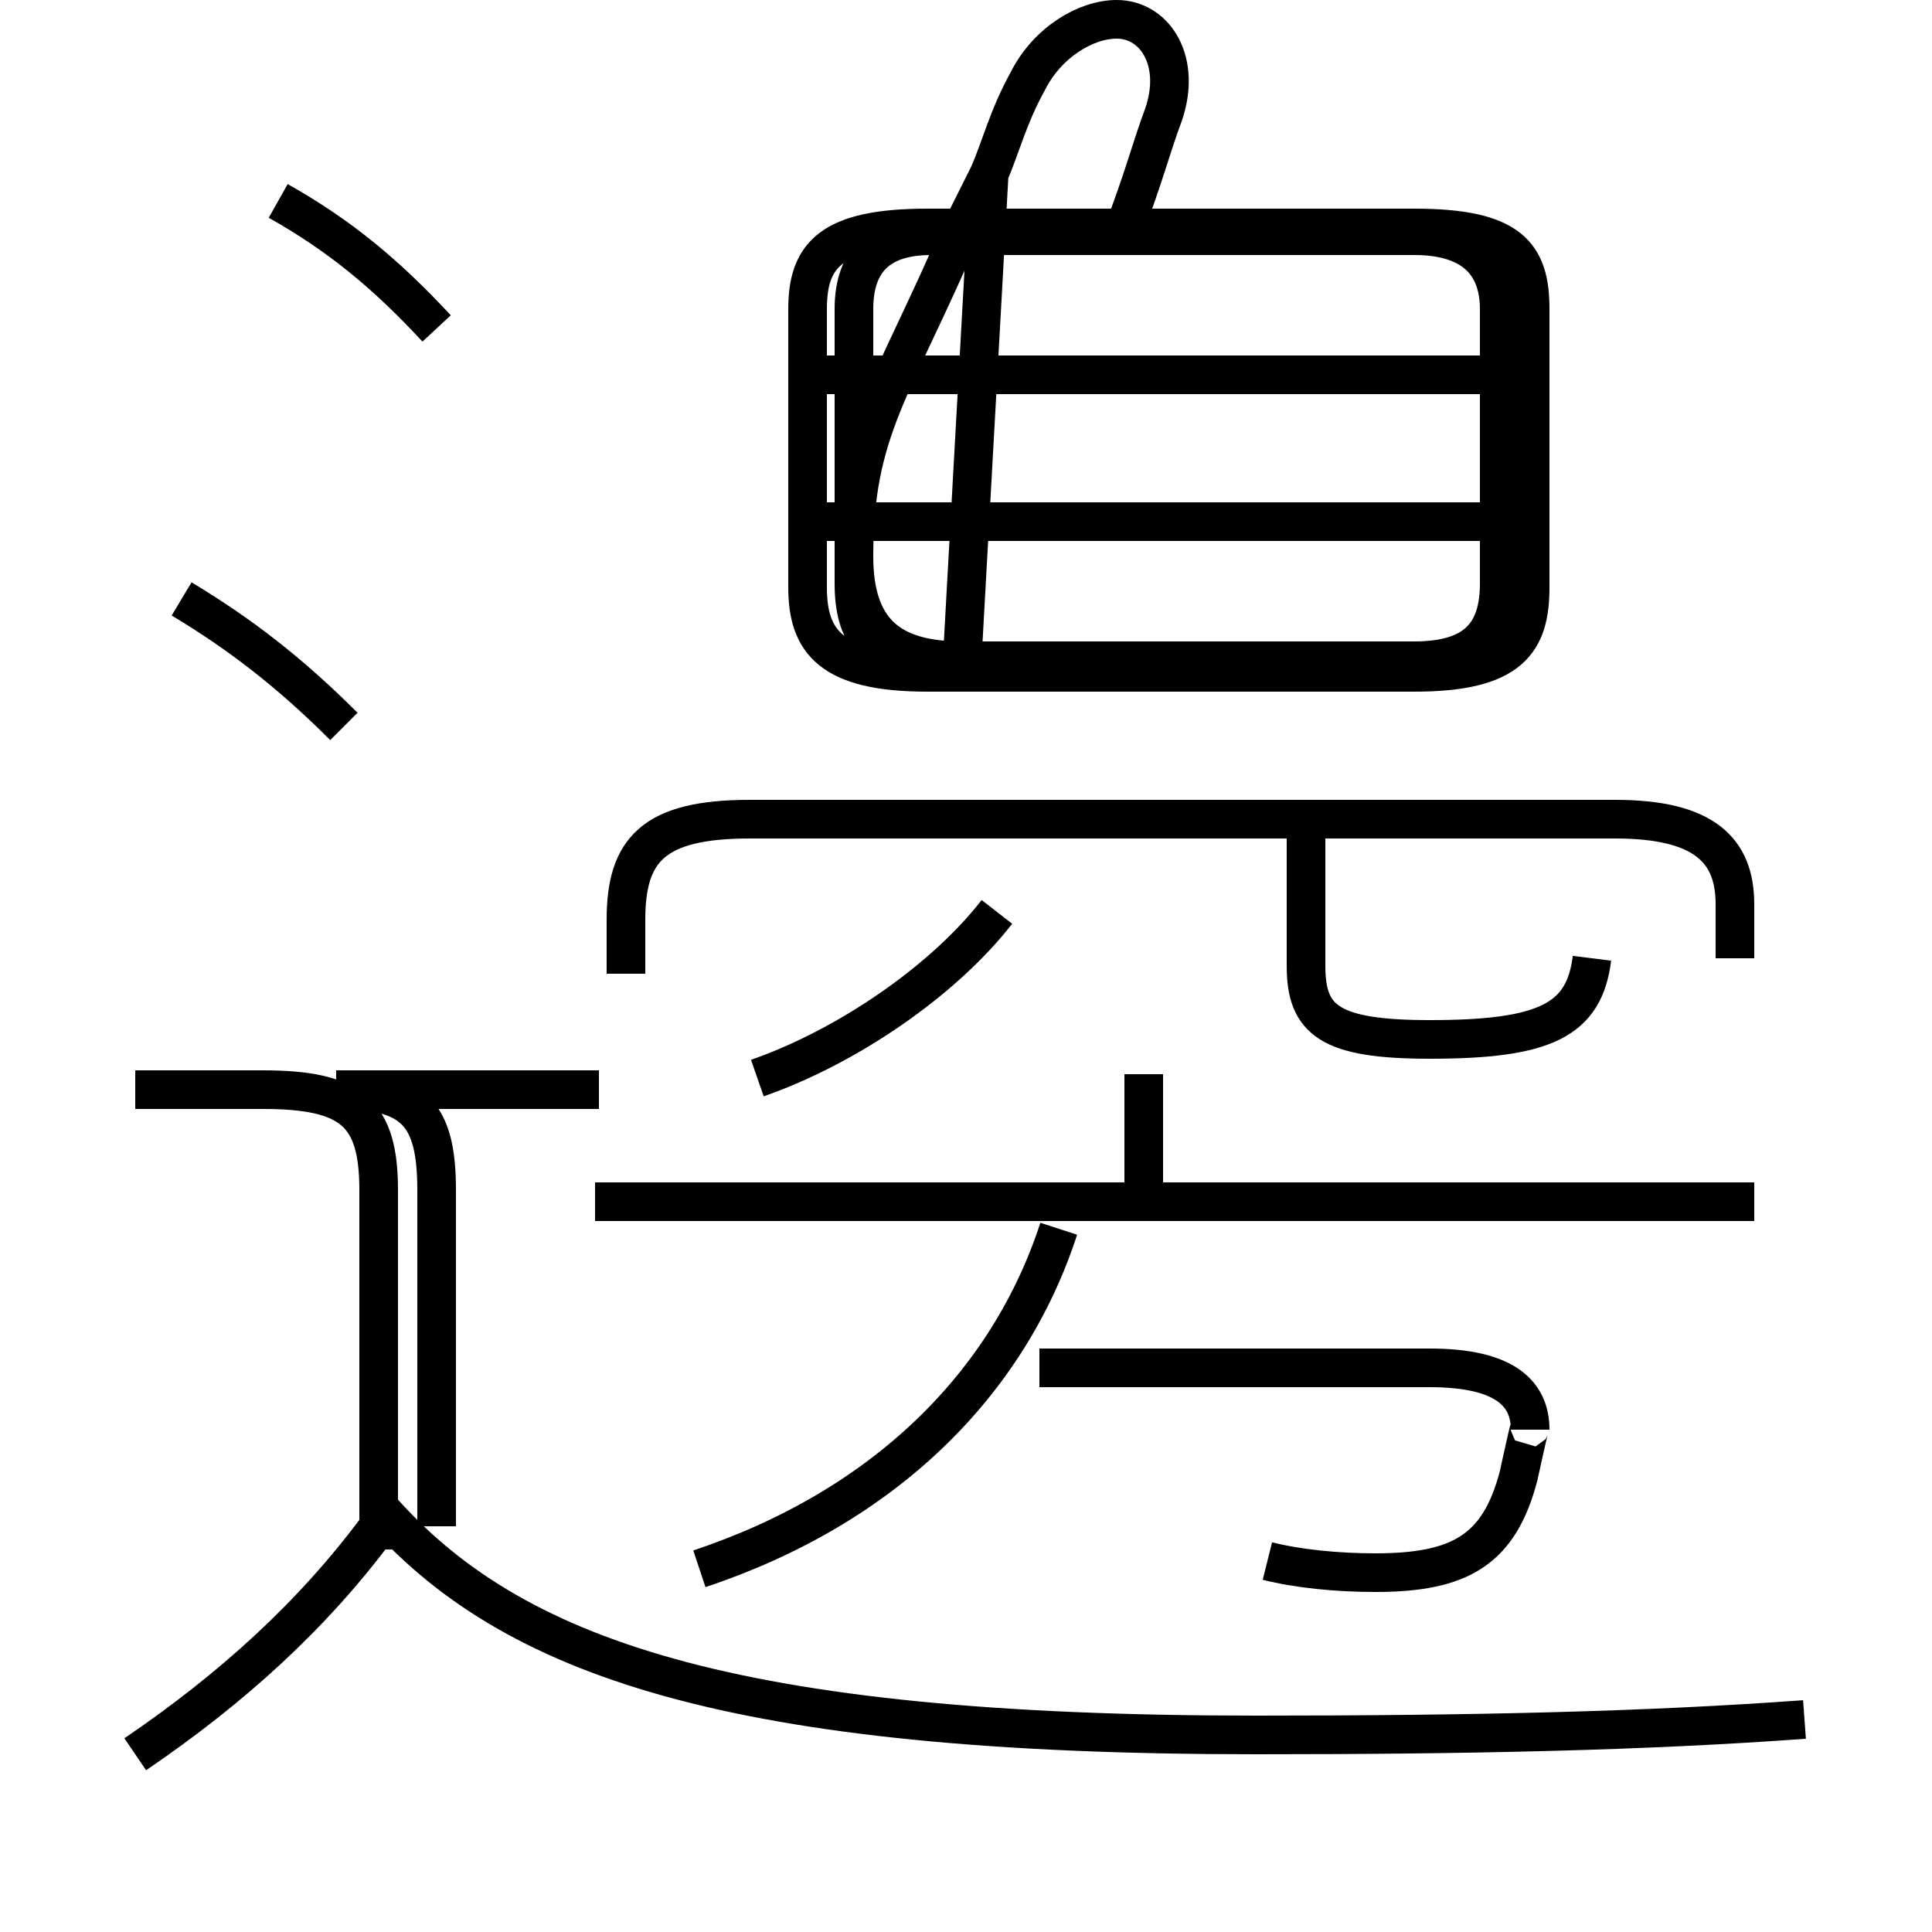 <?xml version='1.0' encoding='utf8'?>
<svg viewBox="0.0 -6.0 50.0 50.0" version="1.1" xmlns="http://www.w3.org/2000/svg">
<rect x="0.0" y="-6.0" width="50.0" height="50.0" fill="#808080" stroke="none"/>
<rect x="-1000" y="-1000" width="2000" height="2000" stroke="white" fill="white"/>
<g style="fill:white;stroke:#000000;  stroke-width:1">
<path d="M 24.0 -26.6 L 36.6 -26.6 C 39.1 -26.6 39.6 -27.4 39.6 -28.8 L 39.6 -36.0 C 39.6 -37.4 39.1 -38.1 36.6 -38.1 L 24.0 -38.1 C 21.5 -38.1 20.9 -37.4 20.9 -36.0 L 20.9 -28.8 C 20.9 -27.4 21.5 -26.6 24.0 -26.6 Z M 3.5 1.4 C 6.0 -0.3 8.1 -2.2 9.8 -4.5 M 9.8 -3.9 L 9.8 -13.2 C 9.8 -15.2 9.1 -15.8 6.8 -15.8 L 3.5 -15.8 M 18.1 -3.4 C 22.9 -5.0 26.1 -8.2 27.4 -12.2 M 8.9 -25.2 C 7.5 -26.6 6.2 -27.6 4.7 -28.5 M 46.7 0.5 C 42.6 0.8 38.1 0.9 32.5 0.9 C 18.9 0.9 13.2 -1.1 9.8 -5.0 M 11.3 -4.5 L 11.3 -13.2 C 11.3 -15.2 10.7 -15.8 8.7 -15.8 L 15.5 -15.8 M 19.6 -16.1 C 21.9 -16.9 24.4 -18.6 25.8 -20.4 M 32.8 -3.6 C 33.6 -3.4 34.6 -3.3 35.6 -3.3 C 37.8 -3.3 38.8 -3.9 39.3 -5.8 C 39.5 -6.7 39.6 -7.2 39.6 -7.0 C 39.6 -7.9 39.0 -8.6 37.0 -8.6 L 26.9 -8.6 M 45.4 -12.9 L 15.4 -12.9 M 11.3 -35.5 C 10.0 -36.9 8.8 -37.9 7.2 -38.8 M 29.6 -13.1 L 29.6 -16.2 M 41.2 -19.2 C 41.0 -17.6 40.0 -17.1 37.0 -17.1 C 34.4 -17.1 33.8 -17.6 33.8 -19.0 L 33.8 -22.6 M 44.9 -19.2 L 44.9 -20.6 C 44.9 -22.0 44.1 -22.8 41.8 -22.8 L 19.4 -22.8 C 16.9 -22.8 16.2 -22.0 16.2 -20.2 L 16.2 -18.8 M 39.5 -30.5 L 21.1 -30.5 M 39.5 -34.3 L 21.1 -34.3 M 29.1 -38.1 C 29.6 -39.4 29.8 -40.2 30.1 -41.0 C 30.6 -42.4 29.9 -43.5 28.9 -43.5 C 28.1 -43.5 27.1 -42.9 26.6 -41.9 C 26.1 -41.0 25.9 -40.2 25.6 -39.5 L 24.9 -38.1 C 23.1 -33.9 22.1 -32.9 22.1 -29.6 L 22.1 -28.9 C 22.1 -27.6 22.6 -26.9 24.1 -26.9 L 36.6 -26.9 C 38.2 -26.9 38.8 -27.6 38.8 -28.9 L 38.8 -36.0 C 38.8 -37.1 38.2 -37.9 36.6 -37.9 L 24.1 -37.9 C 22.6 -37.9 22.1 -37.1 22.1 -36.0 L 22.1 -29.6 C 22.1 -27.6 23.1 -26.9 24.9 -26.9 L 25.6 -39.5 C 25.9 -40.2 26.1 -41.0 26.6 -41.9 C 27.1 -42.9 28.1 -43.5 28.9 -43.5 C 29.9 -43.5 30.6 -42.4 30.1 -41.0 C 29.8 -40.2 29.6 -39.4 29.1 -38.1 Z" transform="translate(0.0, 38.0)" />
</g>
</svg>